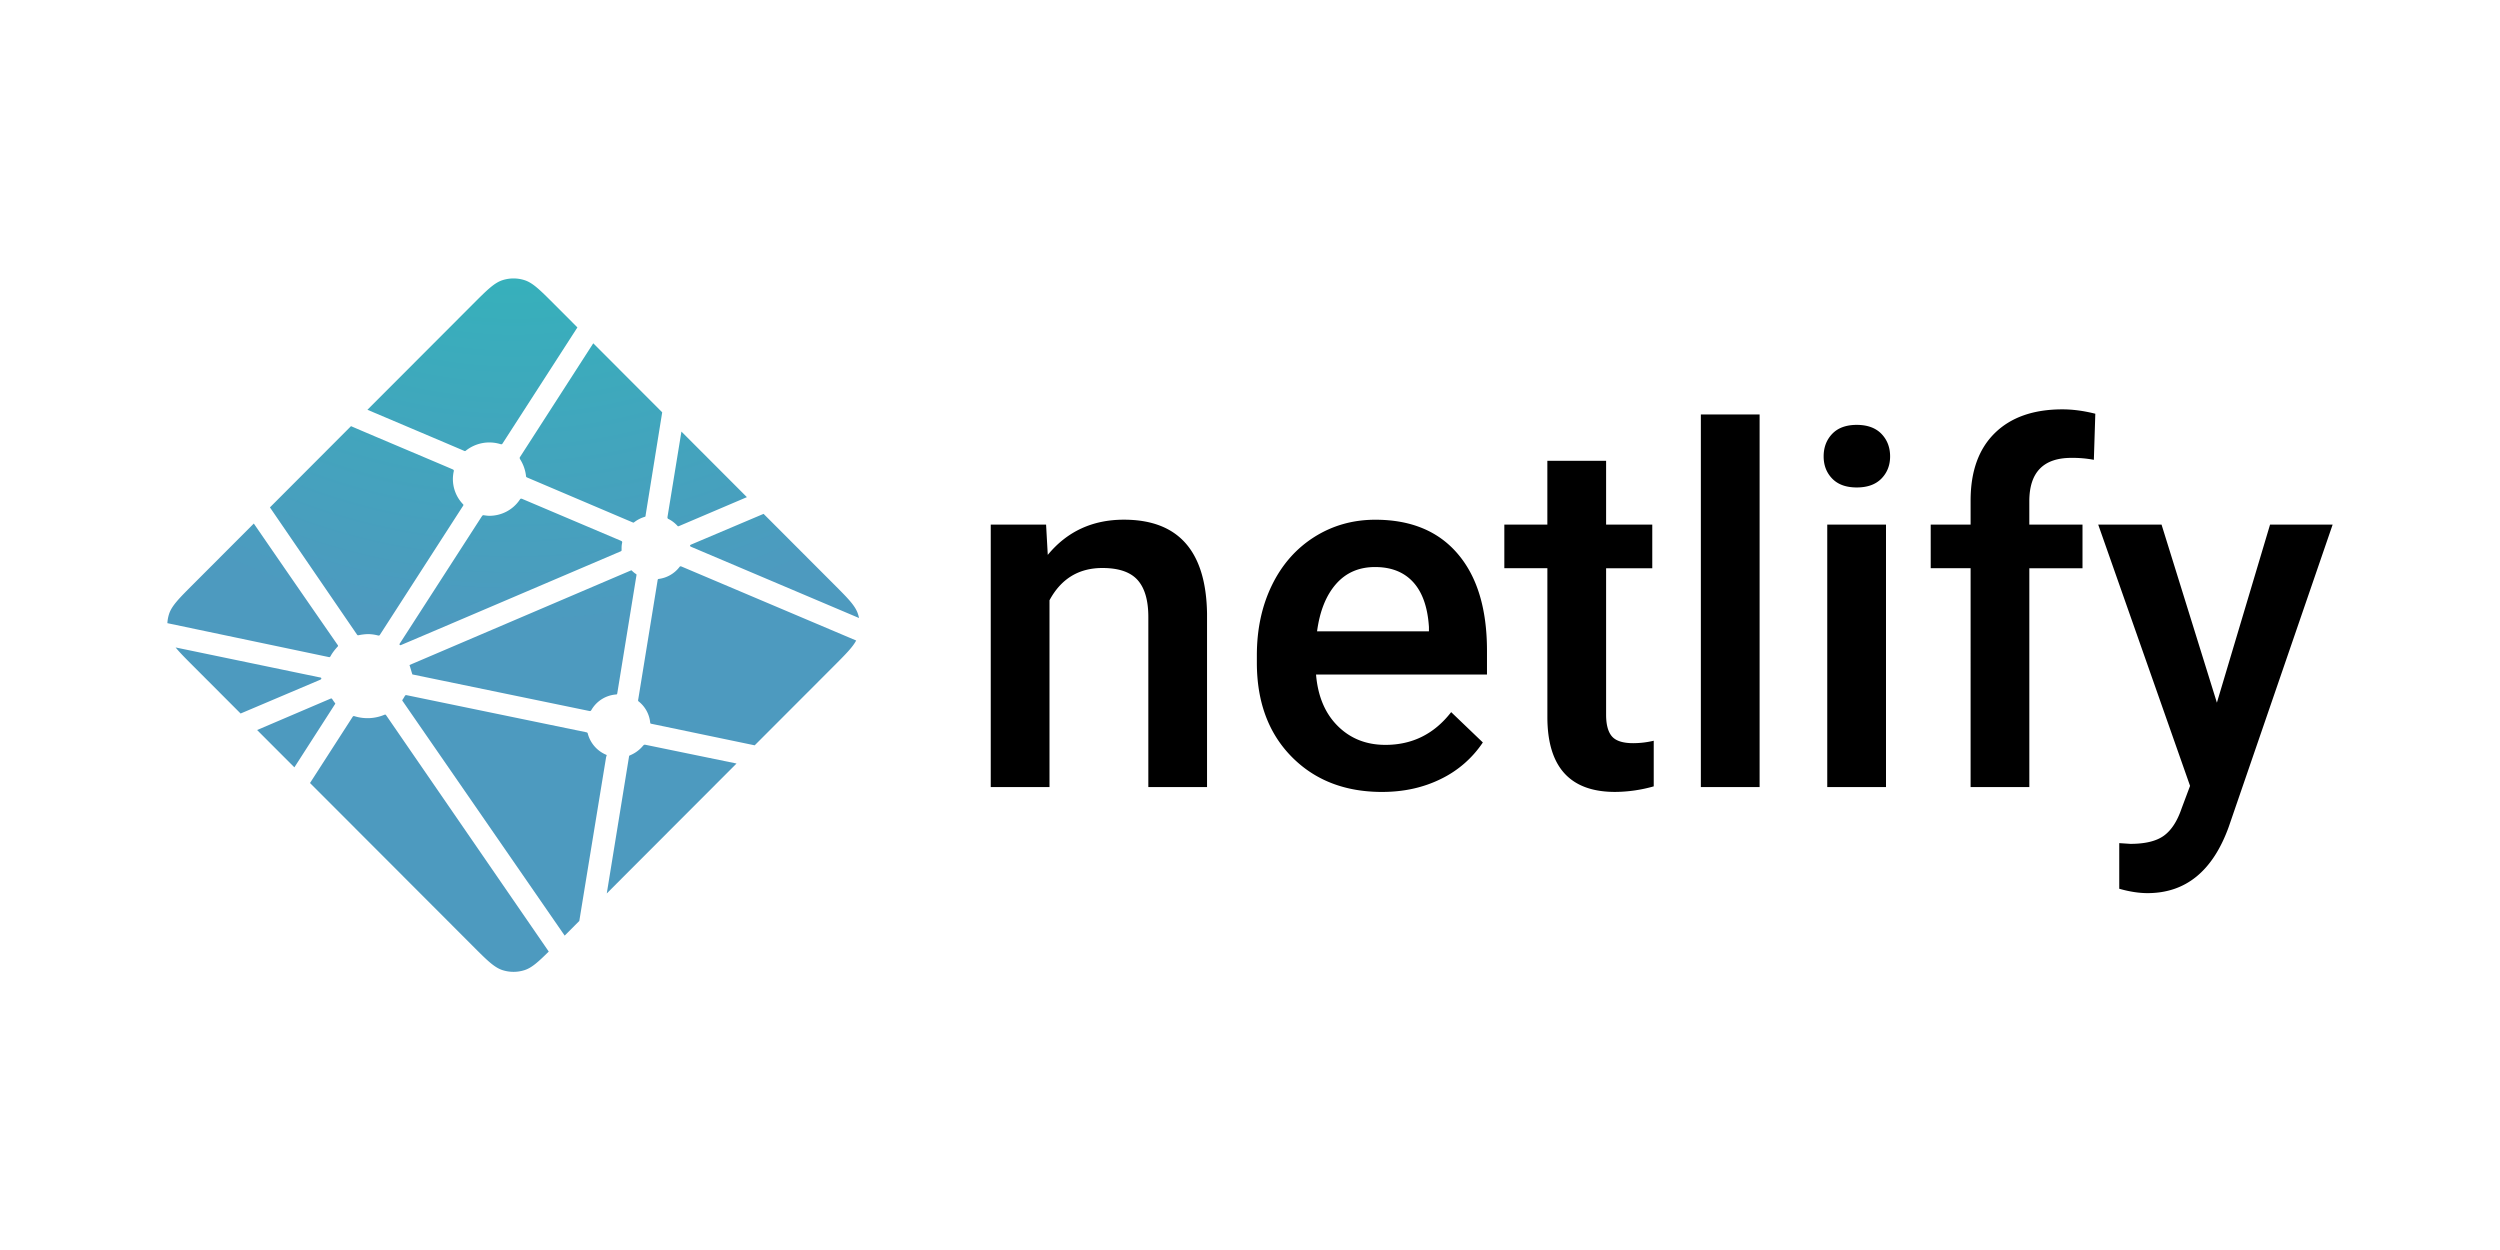 <svg xmlns="http://www.w3.org/2000/svg" width="120" height="60"><defs><radialGradient cx="52.528" cy="-49.92" fx="52.528" fy="-49.92" r="104.617" gradientTransform="matrix(.328 0 0 .329 6.71 12.102)" id="prefix__a" gradientUnits="userSpaceOnUse"><stop stop-color="#20C6B7" offset="0%"/><stop stop-color="#4D9ABF" offset="100%"/></radialGradient></defs><path d="M50.212 25.18l.081 1.455c.928-1.126 2.147-1.69 3.655-1.69 2.614 0 3.944 1.503 3.99 4.508v8.327H55.12v-8.164c0-.8-.172-1.39-.516-1.776-.344-.384-.907-.576-1.688-.576-1.137 0-1.984.517-2.54 1.549v8.967h-2.82v-12.6h2.657zm16.127 12.833c-1.786 0-3.235-.565-4.345-1.694-1.11-1.13-1.665-2.634-1.665-4.513v-.35c0-1.257.242-2.38.725-3.37.483-.99 1.163-1.76 2.037-2.313.873-.55 1.848-.826 2.924-.826 1.708 0 3.03.547 3.96 1.642.934 1.095 1.4 2.643 1.4 4.647v1.141H63.17c.086 1.04.432 1.863 1.039 2.468.607.606 1.371.909 2.291.909 1.292 0 2.344-.524 3.156-1.572l1.52 1.456a5.085 5.085 0 01-2.013 1.752c-.84.415-1.78.623-2.825.623zm-.336-10.795c-.774 0-1.398.272-1.874.815-.476.543-.78 1.3-.91 2.271h5.37v-.21c-.061-.947-.313-1.663-.753-2.148-.442-.485-1.052-.728-1.833-.728zm11.09-5.1v3.062h2.216v2.096h-2.216v7.033c0 .481.096.829.285 1.043.189.213.528.32 1.015.32.332-.001.663-.04.986-.117v2.19a6.902 6.902 0 01-1.856.267c-2.166 0-3.249-1.199-3.249-3.598v-7.139h-2.066V25.18h2.065v-3.063h2.819zm7.368 15.662h-2.82V19.893h2.82zm6.067 0h-2.82v-12.6h2.82zm-2.993-15.873c0-.434.137-.795.411-1.082.276-.287.668-.431 1.178-.431.51 0 .905.144 1.184.43.278.288.417.65.417 1.084 0 .426-.14.781-.417 1.065-.28.284-.673.425-1.184.425-.51 0-.902-.141-1.178-.425-.274-.283-.411-.639-.411-1.065zm7.054 15.873V27.275h-1.915V25.18h1.915v-1.153c0-1.397.386-2.476 1.16-3.237.774-.76 1.856-1.141 3.248-1.141.495 0 1.021.07 1.578.21l-.07 2.212a5.532 5.532 0 00-1.078-.093c-1.346 0-2.02.695-2.02 2.084v1.118h2.553v2.096h-2.552V37.78h-2.82zm11.822-4.052l2.552-8.548h3.004l-4.988 14.51c-.766 2.12-2.065 3.18-3.898 3.18-.41 0-.863-.07-1.357-.21v-2.19l.533.035c.712 0 1.247-.13 1.607-.39.36-.26.644-.696.853-1.31l.406-1.083-4.409-12.542h3.04z"/><path d="M31.63 24.751l-.013-.005c-.007-.003-.014-.006-.02-.012a.099.099 0 01-.025-.083l.69-4.23 3.24 3.245-3.37 1.436a.07.07 0 01-.029.005h-.013a.102.102 0 01-.018-.015 1.534 1.534 0 00-.442-.341zm4.698-.258l3.464 3.469c.72.721 1.08 1.08 1.21 1.498.02.062.036.123.049.187l-8.278-3.51a.22.22 0 00-.013-.006c-.033-.013-.071-.029-.071-.063s.039-.05.072-.063l.01-.005zm4.582 6.267c-.179.337-.527.686-1.117 1.277l-3.905 3.91-5.051-1.053-.027-.006c-.045-.007-.092-.015-.092-.055a1.527 1.527 0 00-.585-1.068c-.02-.02-.015-.052-.01-.082 0-.004 0-.009.003-.013l.95-5.84.003-.02c.005-.044.014-.096.054-.096a1.545 1.545 0 001.036-.595c.008-.009.014-.019.024-.024.029-.014.063 0 .092.012l8.624 3.653zm-5.92 6.086l-6.422 6.431 1.1-6.765.001-.01c0-.008.003-.017.005-.025.01-.022.032-.03.055-.04l.01-.004c.241-.103.454-.261.622-.463.021-.025.047-.049.08-.053a.08.08 0 01.026 0l4.522.93zm-7.781 7.792l-.724.725-8.002-11.582a.85.85 0 00-.01-.012c-.012-.017-.025-.034-.022-.054 0-.014.01-.027.02-.037l.008-.012c.024-.036.045-.072.067-.11l.018-.032.003-.002c.012-.022.024-.042.045-.054.02-.009.045-.005.066 0l8.865 1.83a.146.146 0 01.068.03c.012.011.014.024.017.038.125.475.465.864.919 1.052.025.012.014.04.003.07a.209.209 0 00-.014.04c-.112.68-1.07 6.53-1.327 8.11zm-1.512 1.514c-.534.528-.848.809-1.204.921-.35.111-.727.111-1.078 0-.416-.132-.776-.492-1.495-1.213l-8.037-8.048 2.1-3.26c.01-.016.02-.03.035-.042.022-.016.055-.01.081 0 .482.145 1 .12 1.464-.074.024-.01.048-.016.067.001.01.009.018.019.025.029l8.042 11.686zm-12.588-9.116l-1.844-1.846 3.64-1.555a.075.075 0 01.03-.007c.03 0 .048.03.064.058.037.057.076.112.117.165l.011.014c.011.016.004.03-.007.045l-2.01 3.126zm-2.66-2.663l-2.332-2.336c-.397-.397-.685-.685-.885-.933l7.092 1.473a.488.488 0 00.027.004c.043.007.092.015.092.057 0 .044-.053.065-.098.082l-.02.009zm-3.624-4.47c.008-.15.035-.3.08-.443.132-.417.492-.777 1.212-1.498l2.985-2.99c1.374 1.998 2.752 3.993 4.133 5.985.024.032.051.068.024.095-.13.144-.261.302-.353.472a.143.143 0 01-.045.056c-.012.007-.024.004-.038.002h-.001l-7.997-1.68zm5.075-5.73l4.012-4.02c.378.166 1.751.747 2.978 1.266.93.394 1.777.752 2.043.868.027.011.051.022.063.049.007.016.003.036 0 .053-.13.59.046 1.204.467 1.636.027.027 0 .066-.023.099l-.013.018-4.075 6.321a.124.124 0 01-.038.045c-.021.013-.052.007-.077 0a2.03 2.03 0 00-.485-.065 2.67 2.67 0 00-.467.056c-.018.003-.034.006-.049-.004a.188.188 0 01-.04-.046L11.9 24.173zm4.824-4.83l5.196-5.204c.719-.72 1.08-1.08 1.495-1.212.351-.111.728-.111 1.078 0 .417.131.777.492 1.496 1.212l1.126 1.128-3.695 5.73a.138.138 0 01-.037.044c-.022.015-.053.009-.08 0a1.872 1.872 0 00-1.716.33c-.024.026-.06.012-.09-.002-.483-.21-4.236-1.799-4.773-2.027zm11.176-3.29l3.411 3.416-.822 5.1v.013a.12.12 0 01-.007.034c-.009.018-.027.021-.045.027a1.634 1.634 0 00-.507.26c-.01.01-.02.02-.036.022a.1.1 0 01-.038-.007l-5.2-2.212-.01-.004c-.032-.014-.072-.03-.072-.064-.03-.29-.125-.57-.277-.819-.025-.04-.052-.084-.03-.126zm-3.514 7.701l4.874 2.067c.027.013.056.024.068.052a.094.094 0 010 .051 1.214 1.214 0 00-.027.236v.136c0 .034-.035.049-.067.062l-.01.004c-.772.33-10.84 4.629-10.855 4.629-.015 0-.031 0-.046-.015-.027-.027 0-.065.024-.099a.646.646 0 00.012-.018l4.005-6.21.008-.01c.023-.038.05-.08.093-.08l.04.006c.091.012.171.024.253.024.607 0 1.17-.296 1.51-.803a.143.143 0 01.03-.036c.024-.017.06-.008.088.004zm-5.582 8.22l10.974-4.687s.016 0 .031.015c.06.06.111.1.16.138l.024.015c.023.013.045.027.047.05 0 .01 0 .015-.002.023l-.94 5.783-.004.023c-.006.045-.012.096-.054.096a1.545 1.545 0 00-1.227.758l-.004.007c-.013.02-.025.04-.045.05-.019.01-.043.006-.063.002l-8.75-1.808c-.01-.002-.137-.464-.147-.465z" fill="url(#prefix__a)" transform="matrix(.97 0 0 .97 1.414 .907)"/></svg>